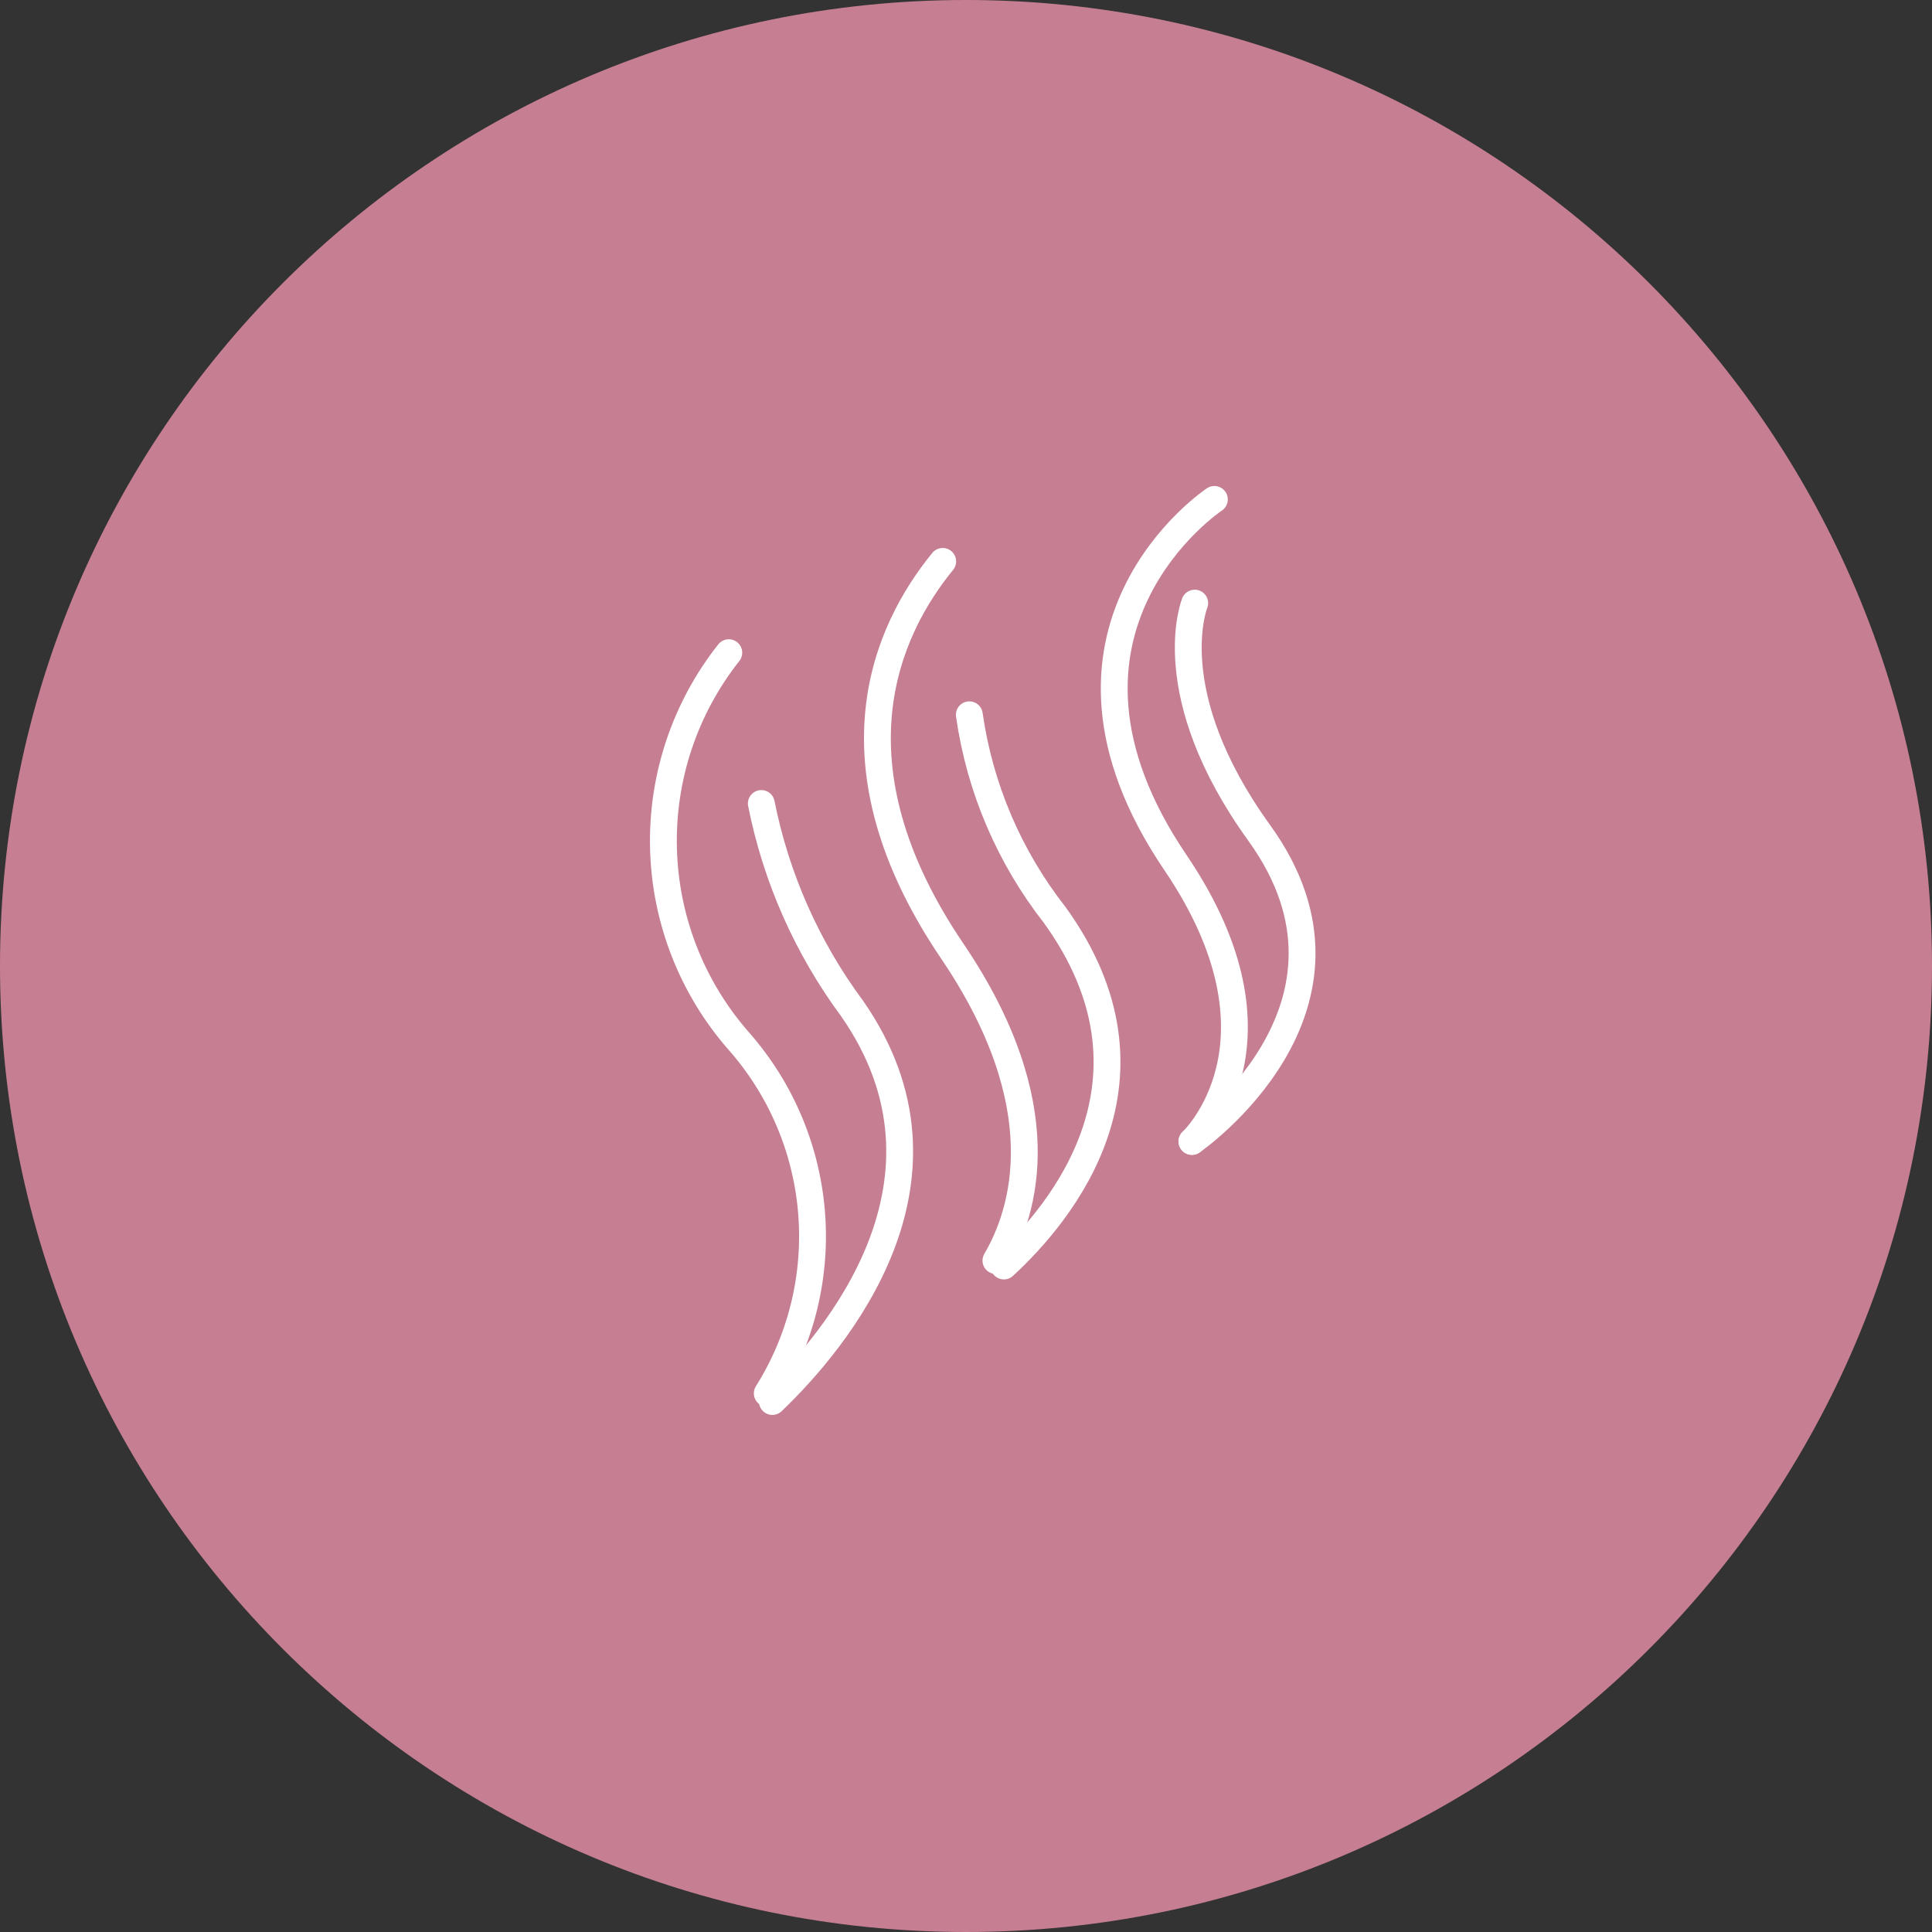 <svg width="36" height="36" viewBox="0 0 36 36" fill="none" xmlns="http://www.w3.org/2000/svg">
<rect x="0" y="0" width="36" height="36" fill="#333333" stroke="none"/>
<g clip-path="url(#clip0_7301_200921)">
<path d="M18 36C27.941 36 36 27.941 36 18C36 8.059 27.941 0 18 0C8.059 0 0 8.059 0 18C0 27.941 8.059 36 18 36Z" fill="#C67F92"/>
<path d="M13.58 12.162C12.76 13.199 12.329 14.491 12.363 15.813C12.397 17.135 12.893 18.404 13.765 19.398C14.55 20.288 15.026 21.408 15.122 22.592C15.218 23.775 14.929 24.957 14.297 25.963" stroke="white" stroke-width="0.5" stroke-linecap="round" stroke-linejoin="round"/>
<path d="M14.186 14.972C14.461 16.355 15.039 17.661 15.879 18.794C18.103 21.989 15.576 24.98 14.392 26.115" stroke="white" stroke-width="0.5" stroke-linecap="round" stroke-linejoin="round"/>
<path d="M17.566 10.461C16.515 11.747 15.377 14.23 17.745 17.724C19.7 20.609 19.092 22.575 18.558 23.489" stroke="white" stroke-width="0.5" stroke-linecap="round" stroke-linejoin="round"/>
<path d="M18.062 13.319C18.256 14.68 18.805 15.966 19.653 17.049C21.849 20.091 19.8 22.582 18.706 23.59" stroke="white" stroke-width="0.5" stroke-linecap="round" stroke-linejoin="round"/>
<path d="M22.628 9.306C22.628 9.306 18.964 11.737 21.904 16.075C24.18 19.433 22.21 21.269 22.21 21.269" stroke="white" stroke-width="0.5" stroke-linecap="round" stroke-linejoin="round"/>
<path d="M22.262 11.238C22.262 11.238 21.579 12.91 23.465 15.522C25.819 18.783 22.21 21.269 22.21 21.269" stroke="white" stroke-width="0.5" stroke-linecap="round" stroke-linejoin="round"/>
</g>
<defs>
<clipPath id="clip0_7301_200921">
<rect width="36" height="36" fill="white"/>
</clipPath>
</defs>
</svg>
